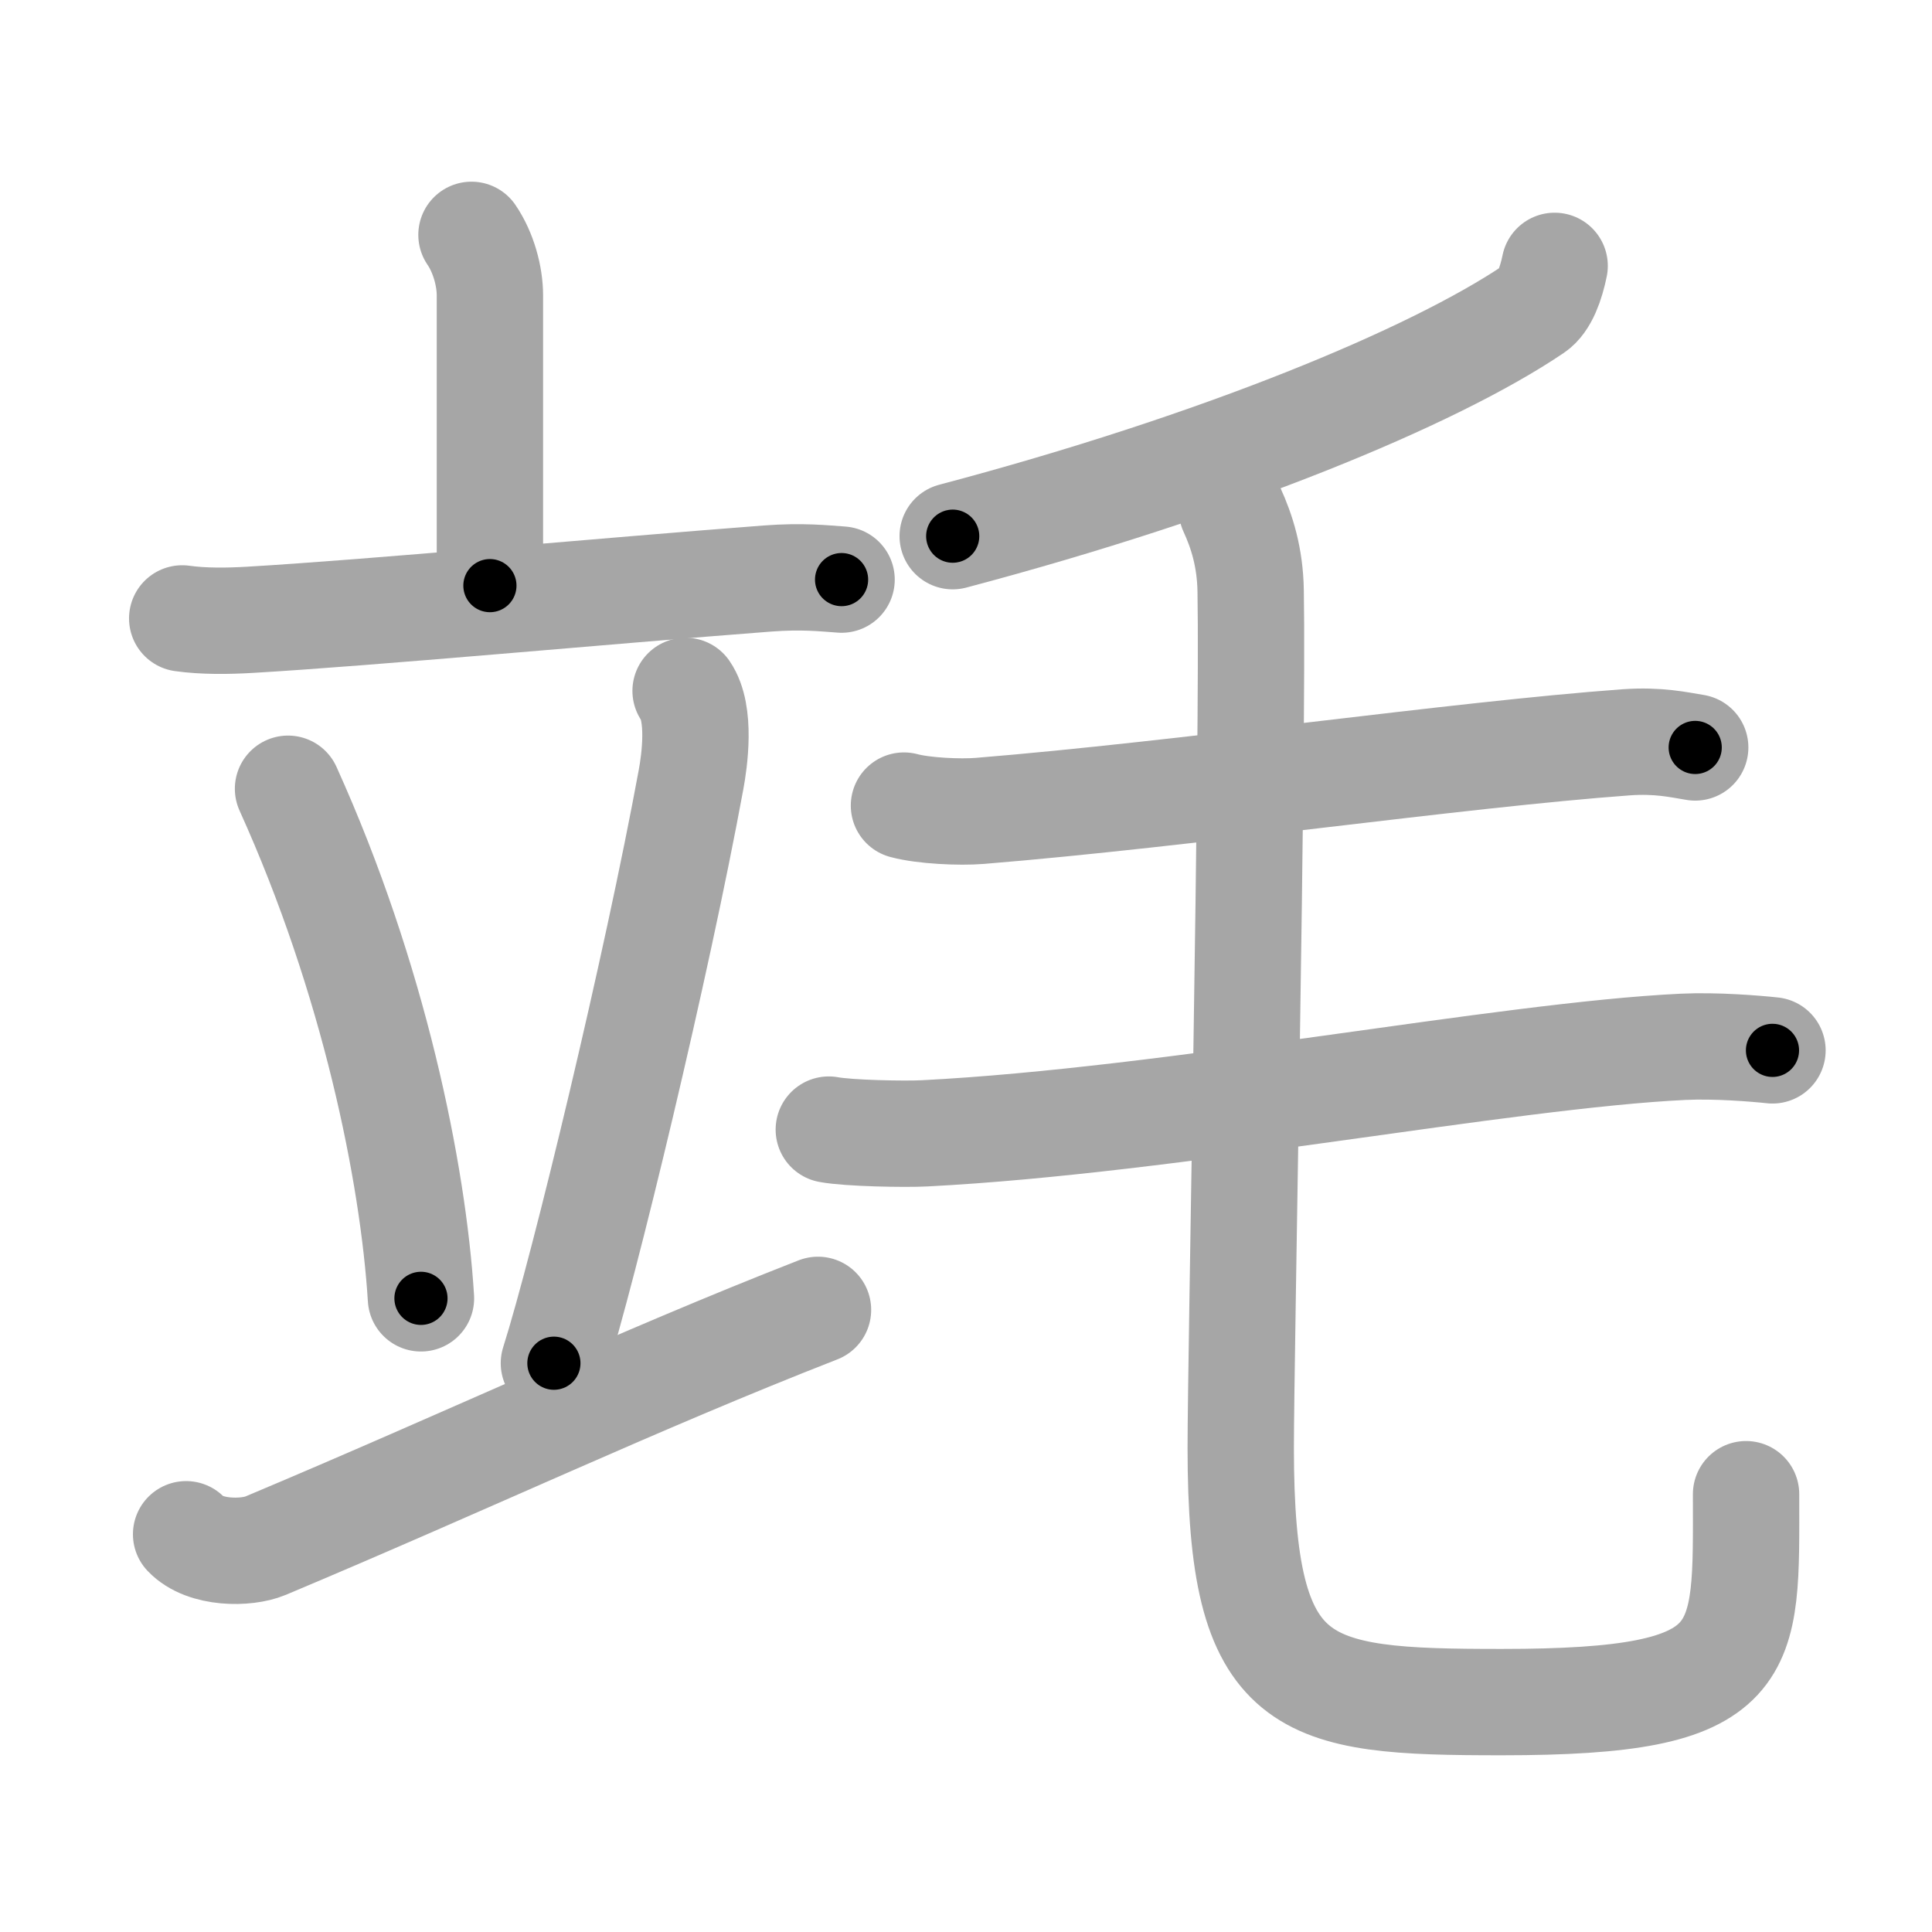 <svg xmlns="http://www.w3.org/2000/svg" viewBox="0 0 109 109" id="7ad3"><g fill="none" stroke="#a6a6a6" stroke-width="6" stroke-linecap="round" stroke-linejoin="round"><g><g><g><path d="M26.6,13.25c0.69,1.01,1.04,2.36,1.04,3.41c0,2.39,0,9.9,0,16.38" /><path d="M10.28,34.89c1.2,0.17,2.6,0.15,3.79,0.08c6.74-0.39,20.06-1.63,29.22-2.33c1.98-0.15,3.19-0.01,4.19,0.06" /></g><g><path d="M16.25,44.5c4.85,10.72,7.06,21.68,7.5,28.75" /><path d="M38.68,38.98c0.88,1.28,0.5,3.96,0.31,4.99c-1.94,10.55-6.01,27.47-7.74,32.94" /><path d="M10.5,86.56c1.06,1.12,3.42,1.09,4.47,0.65c11.52-4.84,20.96-9.32,31.18-13.31" /></g></g><g><path d="M87.71,15c-0.2,0.98-0.56,2.02-1.17,2.43c-5.71,3.86-17.79,8.85-32.79,12.82" /><path d="M51,45.45c1.11,0.3,3.16,0.39,4.27,0.3c11.57-0.94,26.9-3.17,36.47-3.87c1.83-0.13,2.97,0.14,3.9,0.29" /><path d="M46.76,63.73c1.11,0.21,4.32,0.27,5.42,0.21c13.88-0.71,32.74-4.4,42.77-4.88c1.84-0.09,4.13,0.1,5.05,0.2" /><path d="M69.5,28.75c0.57,1.24,1.03,2.7,1.06,4.6C70.71,41.87,70,76.46,70,81.69c0,13.79,3.38,14.34,14.73,14.34c14.26,0,13.78-2.63,13.78-11.73" /></g></g></g><g fill="none" stroke="#000" stroke-width="3" stroke-linecap="round" stroke-linejoin="round"><path d="M26.6,13.25c0.69,1.01,1.04,2.36,1.04,3.41c0,2.39,0,9.9,0,16.38" stroke-dasharray="19.995" stroke-dashoffset="19.995"><animate attributeName="stroke-dashoffset" values="19.995;19.995;0" dur="0.2s" fill="freeze" begin="0s;7ad3.click" /></path><path d="M10.28,34.89c1.2,0.17,2.6,0.15,3.79,0.08c6.74-0.39,20.06-1.63,29.22-2.33c1.98-0.15,3.19-0.01,4.19,0.06" stroke-dasharray="37.307" stroke-dashoffset="37.307"><animate attributeName="stroke-dashoffset" values="37.307" fill="freeze" begin="7ad3.click" /><animate attributeName="stroke-dashoffset" values="37.307;37.307;0" keyTimes="0;0.349;1" dur="0.573s" fill="freeze" begin="0s;7ad3.click" /></path><path d="M16.25,44.5c4.85,10.72,7.06,21.68,7.5,28.75" stroke-dasharray="29.86" stroke-dashoffset="29.86"><animate attributeName="stroke-dashoffset" values="29.86" fill="freeze" begin="7ad3.click" /><animate attributeName="stroke-dashoffset" values="29.86;29.86;0" keyTimes="0;0.657;1" dur="0.872s" fill="freeze" begin="0s;7ad3.click" /></path><path d="M38.68,38.98c0.88,1.28,0.5,3.96,0.31,4.99c-1.94,10.55-6.01,27.47-7.74,32.94" stroke-dasharray="38.953" stroke-dashoffset="38.953"><animate attributeName="stroke-dashoffset" values="38.953" fill="freeze" begin="7ad3.click" /><animate attributeName="stroke-dashoffset" values="38.953;38.953;0" keyTimes="0;0.691;1" dur="1.262s" fill="freeze" begin="0s;7ad3.click" /></path><path d="M10.5,86.56c1.06,1.12,3.42,1.09,4.47,0.65c11.52-4.84,20.96-9.32,31.18-13.31" stroke-dasharray="38.639" stroke-dashoffset="38.639"><animate attributeName="stroke-dashoffset" values="38.639" fill="freeze" begin="7ad3.click" /><animate attributeName="stroke-dashoffset" values="38.639;38.639;0" keyTimes="0;0.766;1" dur="1.648s" fill="freeze" begin="0s;7ad3.click" /></path><path d="M87.71,15c-0.2,0.98-0.56,2.02-1.17,2.43c-5.71,3.86-17.79,8.85-32.79,12.82" stroke-dasharray="38.089" stroke-dashoffset="38.089"><animate attributeName="stroke-dashoffset" values="38.089" fill="freeze" begin="7ad3.click" /><animate attributeName="stroke-dashoffset" values="38.089;38.089;0" keyTimes="0;0.812;1" dur="2.029s" fill="freeze" begin="0s;7ad3.click" /></path><path d="M51,45.45c1.11,0.3,3.16,0.39,4.27,0.3c11.57-0.94,26.9-3.17,36.47-3.87c1.83-0.13,2.97,0.14,3.9,0.29" stroke-dasharray="44.896" stroke-dashoffset="44.896"><animate attributeName="stroke-dashoffset" values="44.896" fill="freeze" begin="7ad3.click" /><animate attributeName="stroke-dashoffset" values="44.896;44.896;0" keyTimes="0;0.819;1" dur="2.478s" fill="freeze" begin="0s;7ad3.click" /></path><path d="M46.76,63.73c1.11,0.21,4.32,0.27,5.42,0.21c13.88-0.71,32.74-4.4,42.77-4.88c1.84-0.09,4.13,0.1,5.05,0.2" stroke-dasharray="53.55" stroke-dashoffset="53.55"><animate attributeName="stroke-dashoffset" values="53.55" fill="freeze" begin="7ad3.click" /><animate attributeName="stroke-dashoffset" values="53.55;53.55;0" keyTimes="0;0.822;1" dur="3.014s" fill="freeze" begin="0s;7ad3.click" /></path><path d="M69.5,28.75c0.57,1.24,1.03,2.7,1.06,4.6C70.71,41.87,70,76.46,70,81.69c0,13.79,3.38,14.34,14.73,14.34c14.26,0,13.78-2.63,13.78-11.73" stroke-dasharray="100.586" stroke-dashoffset="100.586"><animate attributeName="stroke-dashoffset" values="100.586" fill="freeze" begin="7ad3.click" /><animate attributeName="stroke-dashoffset" values="100.586;100.586;0" keyTimes="0;0.799;1" dur="3.77s" fill="freeze" begin="0s;7ad3.click" /></path></g></svg>